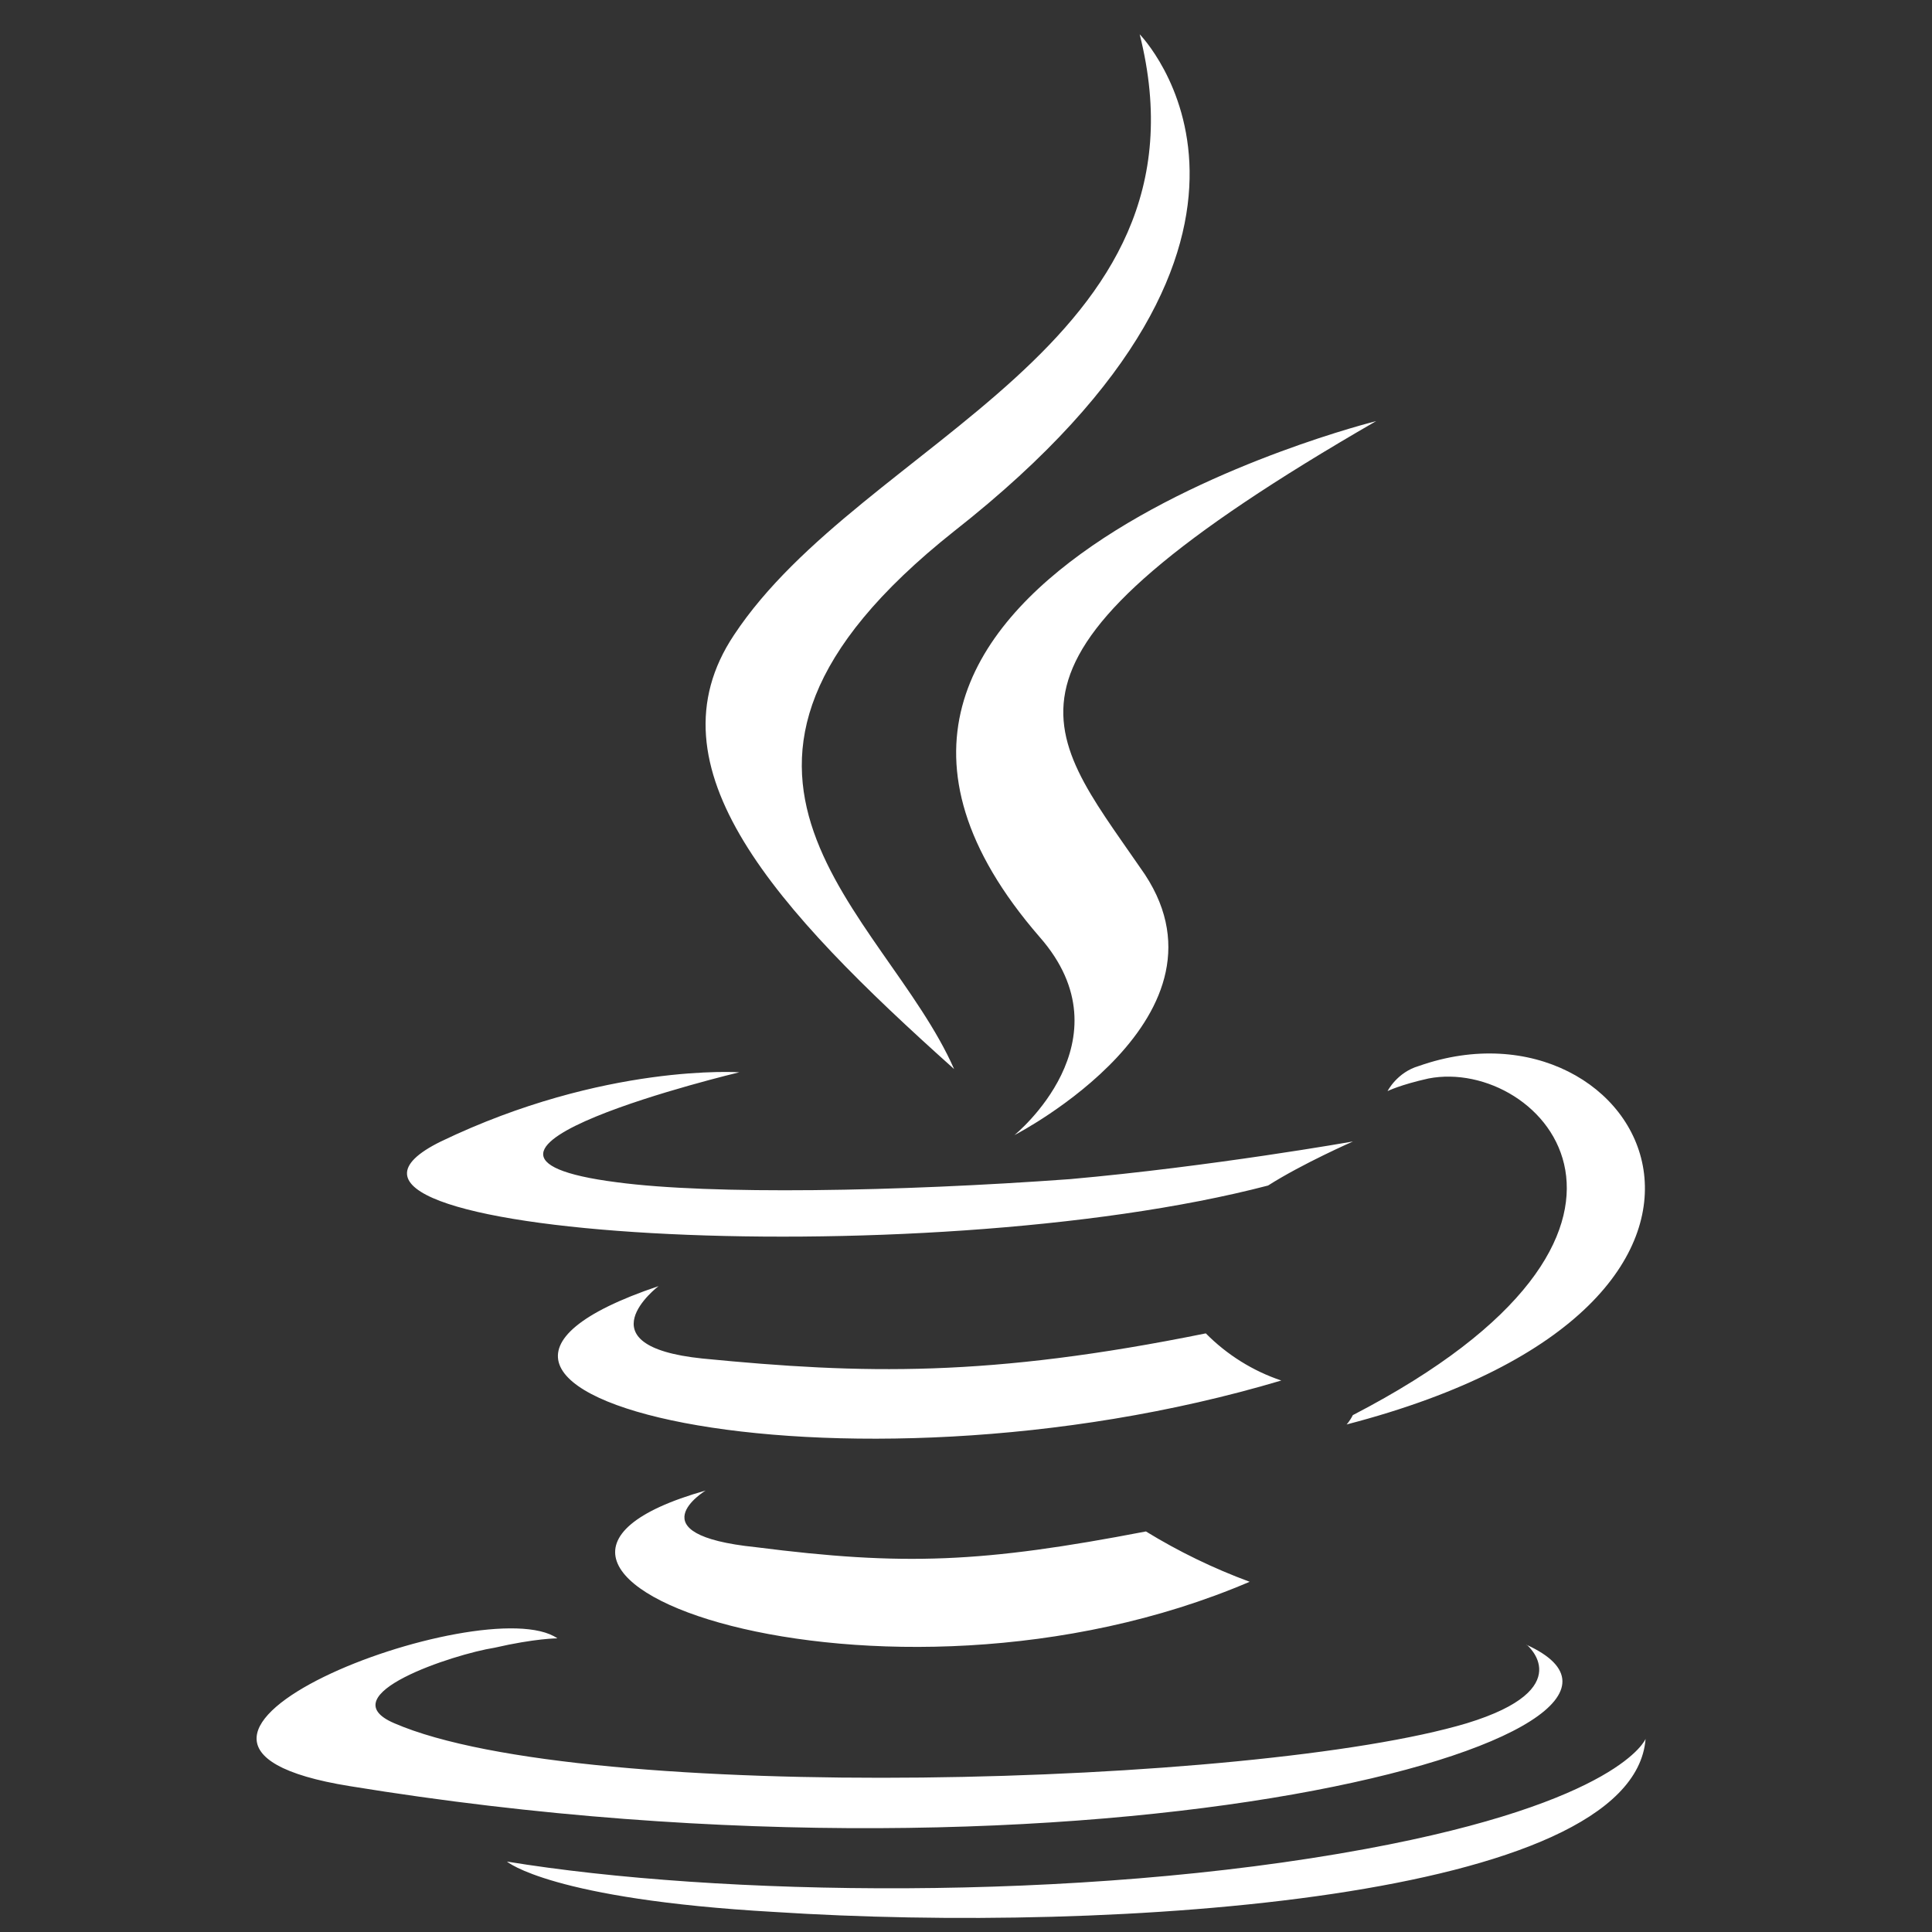 <svg width="40" height="40" viewBox="0 0 40 40" fill="none" xmlns="http://www.w3.org/2000/svg">
<rect x="0" y="0" width="40" height="40" fill="#333333" stroke="none"/>
<g clip-path="url(#clip0_174_17)">
<path d="M14.609 30.86C14.609 30.86 13.11 31.772 15.651 32.033C18.71 32.423 20.339 32.358 23.725 31.707C24.405 32.124 25.125 32.473 25.873 32.749C18.256 36.006 8.617 32.554 14.609 30.86ZM13.634 26.628C13.634 26.628 12.005 27.865 14.545 28.127C17.866 28.452 20.471 28.517 24.965 27.606C25.403 28.049 25.938 28.384 26.528 28.582C17.346 31.317 7.057 28.842 13.634 26.628ZM31.607 34.05C31.607 34.05 32.713 34.961 30.369 35.678C26.006 36.982 12.071 37.372 8.164 35.678C6.796 35.093 9.401 34.246 10.236 34.115C11.083 33.92 11.54 33.92 11.54 33.92C10.041 32.879 1.577 36.069 7.242 36.98C22.806 39.52 35.635 35.873 31.597 34.05H31.607ZM15.313 22.199C15.313 22.199 8.215 23.893 12.773 24.478C14.727 24.738 18.568 24.673 22.15 24.413C25.08 24.152 28.012 23.633 28.012 23.633C28.012 23.633 26.97 24.089 26.254 24.545C19.027 26.434 5.155 25.587 9.128 23.633C12.514 22.005 15.314 22.201 15.314 22.201L15.313 22.199ZM28.012 29.297C35.305 25.518 31.92 21.874 29.575 22.329C28.99 22.459 28.728 22.59 28.728 22.59C28.728 22.59 28.923 22.2 29.379 22.069C34.003 20.441 37.649 26.953 27.88 29.492C27.88 29.492 27.944 29.427 28.01 29.297H28.012ZM16.032 39.585C23.064 40.041 33.81 39.325 34.07 36.002C34.07 36.002 33.549 37.306 28.274 38.281C22.283 39.388 14.86 39.256 10.496 38.542C10.496 38.542 11.408 39.323 16.032 39.585Z" fill="white"/>
<path d="M23.596 0.71C23.596 0.71 27.633 4.812 19.754 10.998C13.437 16.012 18.322 18.878 19.754 22.134C16.042 18.813 13.373 15.882 15.196 13.148C17.865 9.109 25.224 7.168 23.596 0.71ZM21.524 19.399C23.413 21.548 21.003 23.501 21.003 23.501C21.003 23.501 25.822 21.027 23.608 17.966C21.59 15.036 20.025 13.603 28.491 8.719C28.491 8.719 15.142 12.04 21.524 19.399Z" fill="white"/>
</g>
<defs>
<clipPath id="clip0_174_17">
<rect width="39" height="39" fill="white" transform="translate(0.444 0.708)"/>
</clipPath>
</defs>
</svg>
